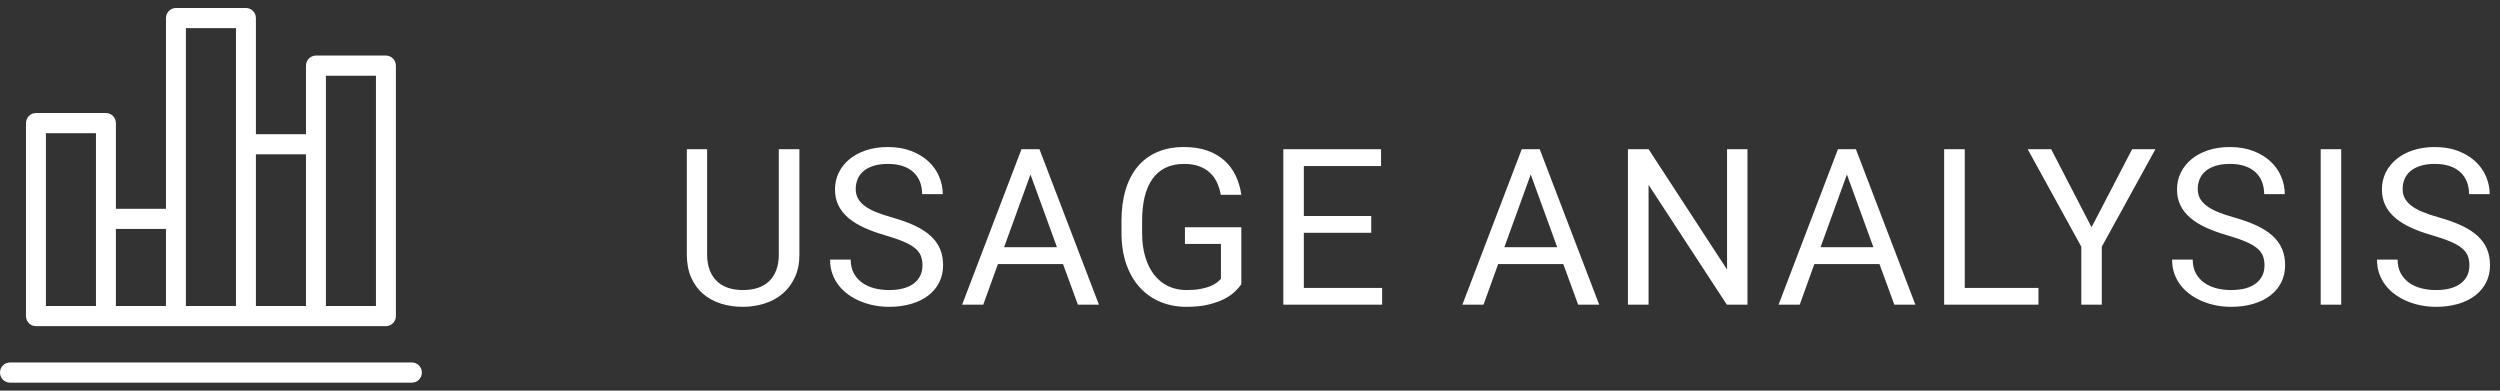 <?xml version="1.0" encoding="UTF-8"?>
<svg width="160px" height="25px" viewBox="0 0 160 25" version="1.1" xmlns="http://www.w3.org/2000/svg" xmlns:xlink="http://www.w3.org/1999/xlink">
    <rect x="0" y="0" width="160" height="25" fill="#333333" stroke="none"/>
    <!-- Generator: Sketch 43.2 (39069) - http://www.bohemiancoding.com/sketch -->
    <title>usage-analysis</title>
    <desc>Created with Sketch.</desc>
    <defs></defs>
    <g id="Page-1" stroke="none" stroke-width="1" fill="none" fill-rule="evenodd">
        <g id="model-optimizer" transform="translate(-20, -240)" fill="#FFFFFF">
            <g id="left-sidebar">
                <g id="usage-analysis" transform="translate(20, 240.5)">
                    <path d="M51.162,9.047 L51.162,15.787 C51.162,16.348 51.064,16.838 50.868,17.257 C50.672,17.676 50.409,18.025 50.079,18.303 C49.748,18.581 49.364,18.789 48.927,18.928 C48.489,19.067 48.029,19.137 47.546,19.137 C47.04,19.137 46.568,19.067 46.131,18.928 C45.693,18.789 45.314,18.581 44.993,18.303 C44.671,18.025 44.418,17.676 44.234,17.257 C44.049,16.838 43.957,16.348 43.957,15.787 L43.957,9.047 L45.256,9.047 L45.256,15.787 C45.256,16.174 45.312,16.511 45.423,16.795 C45.535,17.08 45.691,17.317 45.892,17.506 C46.092,17.695 46.333,17.836 46.613,17.927 C46.893,18.018 47.204,18.063 47.546,18.063 C47.892,18.063 48.207,18.018 48.489,17.927 C48.772,17.836 49.013,17.695 49.214,17.506 C49.414,17.317 49.569,17.08 49.679,16.795 C49.788,16.511 49.843,16.174 49.843,15.787 L49.843,9.047 L51.162,9.047 Z M59.038,16.484 C59.038,16.252 59.003,16.047 58.932,15.869 C58.861,15.691 58.736,15.528 58.556,15.38 C58.376,15.232 58.133,15.093 57.828,14.963 C57.523,14.833 57.135,14.7 56.666,14.563 C56.174,14.422 55.728,14.262 55.33,14.082 C54.931,13.902 54.591,13.694 54.311,13.459 C54.031,13.225 53.815,12.957 53.665,12.656 C53.515,12.355 53.439,12.011 53.439,11.624 C53.439,11.237 53.52,10.878 53.682,10.547 C53.844,10.217 54.073,9.93 54.369,9.686 C54.665,9.442 55.021,9.252 55.436,9.115 C55.85,8.979 56.313,8.91 56.823,8.91 C57.384,8.91 57.883,8.994 58.32,9.163 C58.758,9.332 59.126,9.555 59.424,9.833 C59.723,10.111 59.95,10.432 60.104,10.797 C60.259,11.161 60.337,11.537 60.337,11.925 L59.018,11.925 C59.018,11.647 58.973,11.389 58.884,11.152 C58.795,10.915 58.66,10.71 58.478,10.537 C58.295,10.364 58.067,10.229 57.794,10.134 C57.521,10.038 57.197,9.99 56.823,9.99 C56.472,9.99 56.167,10.031 55.907,10.113 C55.647,10.195 55.433,10.308 55.265,10.452 C55.096,10.595 54.971,10.765 54.889,10.961 C54.807,11.157 54.766,11.371 54.766,11.604 C54.766,11.813 54.81,12.005 54.899,12.178 C54.988,12.351 55.126,12.51 55.312,12.656 C55.499,12.802 55.74,12.937 56.034,13.06 C56.328,13.183 56.68,13.301 57.09,13.415 C57.655,13.575 58.143,13.751 58.553,13.945 C58.963,14.139 59.301,14.358 59.568,14.604 C59.834,14.851 60.033,15.126 60.163,15.432 C60.292,15.737 60.357,16.083 60.357,16.471 C60.357,16.876 60.275,17.243 60.111,17.571 C59.947,17.899 59.714,18.18 59.411,18.412 C59.108,18.645 58.743,18.823 58.317,18.949 C57.891,19.074 57.416,19.137 56.892,19.137 C56.586,19.137 56.281,19.108 55.976,19.051 C55.67,18.994 55.377,18.909 55.097,18.795 C54.817,18.681 54.557,18.54 54.318,18.371 C54.079,18.202 53.87,18.007 53.692,17.783 C53.515,17.56 53.376,17.309 53.275,17.031 C53.175,16.753 53.125,16.448 53.125,16.115 L54.444,16.115 C54.444,16.457 54.512,16.75 54.646,16.994 C54.78,17.237 54.96,17.439 55.186,17.599 C55.412,17.758 55.671,17.875 55.965,17.951 C56.259,18.026 56.568,18.063 56.892,18.063 C57.584,18.063 58.115,17.922 58.484,17.64 C58.854,17.357 59.038,16.972 59.038,16.484 Z M68.035,16.402 L63.865,16.402 L62.929,19 L61.575,19 L65.376,9.047 L66.524,9.047 L70.332,19 L68.985,19 L68.035,16.402 Z M64.262,15.322 L67.646,15.322 L65.95,10.667 L64.262,15.322 Z M79.445,17.694 C79.35,17.831 79.217,17.983 79.049,18.149 C78.88,18.315 78.658,18.471 78.382,18.617 C78.107,18.763 77.768,18.886 77.367,18.986 C76.966,19.087 76.485,19.137 75.925,19.137 C75.319,19.137 74.762,19.03 74.253,18.815 C73.745,18.601 73.308,18.292 72.941,17.889 C72.574,17.486 72.288,16.991 72.083,16.406 C71.878,15.82 71.775,15.156 71.775,14.413 L71.775,13.634 C71.775,12.891 71.863,12.228 72.039,11.645 C72.214,11.061 72.472,10.567 72.811,10.161 C73.151,9.756 73.569,9.446 74.065,9.231 C74.562,9.017 75.132,8.91 75.774,8.91 C76.344,8.91 76.843,8.986 77.271,9.139 C77.7,9.292 78.064,9.504 78.365,9.775 C78.666,10.046 78.905,10.368 79.083,10.742 C79.261,11.116 79.382,11.524 79.445,11.966 L78.133,11.966 C78.083,11.697 78.004,11.443 77.897,11.204 C77.79,10.964 77.643,10.755 77.456,10.575 C77.269,10.395 77.039,10.252 76.766,10.147 C76.492,10.043 76.164,9.99 75.781,9.99 C75.316,9.99 74.915,10.075 74.578,10.243 C74.241,10.412 73.963,10.653 73.744,10.968 C73.525,11.282 73.362,11.663 73.255,12.109 C73.148,12.556 73.095,13.06 73.095,13.62 L73.095,14.413 C73.095,14.987 73.163,15.5 73.3,15.951 C73.437,16.402 73.629,16.785 73.877,17.1 C74.126,17.414 74.424,17.653 74.773,17.817 C75.122,17.981 75.508,18.063 75.932,18.063 C76.287,18.063 76.589,18.04 76.837,17.992 C77.086,17.944 77.295,17.885 77.466,17.814 C77.637,17.743 77.775,17.666 77.88,17.582 C77.985,17.497 78.071,17.419 78.14,17.346 L78.14,15.11 L75.836,15.11 L75.836,14.044 L79.445,14.044 L79.445,17.694 Z M87.759,14.399 L83.445,14.399 L83.445,17.927 L88.456,17.927 L88.456,19 L82.133,19 L82.133,9.047 L88.388,9.047 L88.388,10.127 L83.445,10.127 L83.445,13.326 L87.759,13.326 L87.759,14.399 Z M100.052,16.402 L95.882,16.402 L94.945,19 L93.592,19 L97.393,9.047 L98.541,9.047 L102.349,19 L101.002,19 L100.052,16.402 Z M96.278,15.322 L99.662,15.322 L97.967,10.667 L96.278,15.322 Z M111.838,19 L110.519,19 L105.508,11.33 L105.508,19 L104.188,19 L104.188,9.047 L105.508,9.047 L110.532,16.751 L110.532,9.047 L111.838,9.047 L111.838,19 Z M120.288,16.402 L116.118,16.402 L115.182,19 L113.828,19 L117.629,9.047 L118.777,9.047 L122.585,19 L121.238,19 L120.288,16.402 Z M116.515,15.322 L119.898,15.322 L118.203,10.667 L116.515,15.322 Z M125.744,17.927 L130.461,17.927 L130.461,19 L124.425,19 L124.425,9.047 L125.744,9.047 L125.744,17.927 Z M133.859,14.044 L136.457,9.047 L137.947,9.047 L134.516,15.288 L134.516,19 L133.203,19 L133.203,15.288 L129.771,9.047 L131.275,9.047 L133.859,14.044 Z M144.928,16.484 C144.928,16.252 144.892,16.047 144.822,15.869 C144.751,15.691 144.626,15.528 144.446,15.38 C144.266,15.232 144.023,15.093 143.718,14.963 C143.412,14.833 143.025,14.7 142.556,14.563 C142.063,14.422 141.618,14.262 141.219,14.082 C140.82,13.902 140.481,13.694 140.201,13.459 C139.92,13.225 139.705,12.957 139.555,12.656 C139.404,12.355 139.329,12.011 139.329,11.624 C139.329,11.237 139.41,10.878 139.572,10.547 C139.734,10.217 139.963,9.93 140.259,9.686 C140.555,9.442 140.91,9.252 141.325,9.115 C141.74,8.979 142.202,8.91 142.713,8.91 C143.273,8.91 143.772,8.994 144.21,9.163 C144.647,9.332 145.015,9.555 145.314,9.833 C145.612,10.111 145.839,10.432 145.994,10.797 C146.149,11.161 146.227,11.537 146.227,11.925 L144.907,11.925 C144.907,11.647 144.863,11.389 144.774,11.152 C144.685,10.915 144.549,10.71 144.367,10.537 C144.185,10.364 143.957,10.229 143.684,10.134 C143.41,10.038 143.087,9.99 142.713,9.99 C142.362,9.99 142.057,10.031 141.797,10.113 C141.537,10.195 141.323,10.308 141.154,10.452 C140.986,10.595 140.86,10.765 140.778,10.961 C140.696,11.157 140.655,11.371 140.655,11.604 C140.655,11.813 140.7,12.005 140.789,12.178 C140.877,12.351 141.015,12.51 141.202,12.656 C141.389,12.802 141.629,12.937 141.923,13.06 C142.217,13.183 142.569,13.301 142.979,13.415 C143.545,13.575 144.032,13.751 144.442,13.945 C144.853,14.139 145.191,14.358 145.458,14.604 C145.724,14.851 145.922,15.126 146.052,15.432 C146.182,15.737 146.247,16.083 146.247,16.471 C146.247,16.876 146.165,17.243 146.001,17.571 C145.837,17.899 145.603,18.18 145.3,18.412 C144.997,18.645 144.633,18.823 144.207,18.949 C143.78,19.074 143.305,19.137 142.781,19.137 C142.476,19.137 142.171,19.108 141.865,19.051 C141.56,18.994 141.267,18.909 140.987,18.795 C140.707,18.681 140.447,18.54 140.208,18.371 C139.968,18.202 139.76,18.007 139.582,17.783 C139.404,17.56 139.265,17.309 139.165,17.031 C139.065,16.753 139.015,16.448 139.015,16.115 L140.334,16.115 C140.334,16.457 140.401,16.75 140.536,16.994 C140.67,17.237 140.85,17.439 141.076,17.599 C141.301,17.758 141.561,17.875 141.855,17.951 C142.149,18.026 142.458,18.063 142.781,18.063 C143.474,18.063 144.005,17.922 144.374,17.64 C144.743,17.357 144.928,16.972 144.928,16.484 Z M149.837,19 L148.524,19 L148.524,9.047 L149.837,9.047 L149.837,19 Z M158.041,16.484 C158.041,16.252 158.006,16.047 157.935,15.869 C157.864,15.691 157.739,15.528 157.559,15.38 C157.379,15.232 157.136,15.093 156.831,14.963 C156.526,14.833 156.138,14.7 155.669,14.563 C155.177,14.422 154.731,14.262 154.333,14.082 C153.934,13.902 153.594,13.694 153.314,13.459 C153.034,13.225 152.818,12.957 152.668,12.656 C152.518,12.355 152.442,12.011 152.442,11.624 C152.442,11.237 152.523,10.878 152.685,10.547 C152.847,10.217 153.076,9.93 153.372,9.686 C153.668,9.442 154.024,9.252 154.438,9.115 C154.853,8.979 155.316,8.91 155.826,8.91 C156.387,8.91 156.886,8.994 157.323,9.163 C157.761,9.332 158.129,9.555 158.427,9.833 C158.726,10.111 158.952,10.432 159.107,10.797 C159.262,11.161 159.34,11.537 159.34,11.925 L158.021,11.925 C158.021,11.647 157.976,11.389 157.887,11.152 C157.798,10.915 157.663,10.71 157.48,10.537 C157.298,10.364 157.07,10.229 156.797,10.134 C156.523,10.038 156.2,9.99 155.826,9.99 C155.475,9.99 155.17,10.031 154.91,10.113 C154.65,10.195 154.436,10.308 154.268,10.452 C154.099,10.595 153.974,10.765 153.892,10.961 C153.81,11.157 153.769,11.371 153.769,11.604 C153.769,11.813 153.813,12.005 153.902,12.178 C153.991,12.351 154.129,12.51 154.315,12.656 C154.502,12.802 154.743,12.937 155.037,13.06 C155.331,13.183 155.683,13.301 156.093,13.415 C156.658,13.575 157.146,13.751 157.556,13.945 C157.966,14.139 158.304,14.358 158.571,14.604 C158.837,14.851 159.036,15.126 159.166,15.432 C159.295,15.737 159.36,16.083 159.36,16.471 C159.36,16.876 159.278,17.243 159.114,17.571 C158.95,17.899 158.717,18.18 158.414,18.412 C158.111,18.645 157.746,18.823 157.32,18.949 C156.894,19.074 156.419,19.137 155.895,19.137 C155.589,19.137 155.284,19.108 154.979,19.051 C154.673,18.994 154.38,18.909 154.1,18.795 C153.82,18.681 153.56,18.54 153.321,18.371 C153.082,18.202 152.873,18.007 152.695,17.783 C152.518,17.56 152.379,17.309 152.278,17.031 C152.178,16.753 152.128,16.448 152.128,16.115 L153.447,16.115 C153.447,16.457 153.514,16.75 153.649,16.994 C153.783,17.237 153.963,17.439 154.189,17.599 C154.415,17.758 154.674,17.875 154.968,17.951 C155.262,18.026 155.571,18.063 155.895,18.063 C156.587,18.063 157.118,17.922 157.487,17.64 C157.856,17.357 158.041,16.972 158.041,16.484 Z" id="Usage-Analysis"></path>
                    <g id="icons/usage-analysis" fill-rule="nonzero">
                        <path d="M26.362,22.699 L0.638,22.699 C0.286,22.699 0,22.988 0,23.344 C0,23.7 0.286,23.989 0.638,23.989 L26.362,23.989 C26.714,23.989 27,23.7 27,23.344 C27,22.988 26.714,22.699 26.362,22.699 Z" id="Shape"></path>
                        <path d="M24.699,3.056 L20.22,3.056 C19.867,3.056 19.582,3.345 19.582,3.701 L19.582,8.088 L16.378,8.088 L16.378,0.656 C16.378,0.3 16.092,0.011 15.74,0.011 L11.26,0.011 C10.908,0.011 10.622,0.3 10.622,0.656 L10.622,12.863 L7.418,12.863 L7.418,7.379 C7.418,7.023 7.132,6.734 6.78,6.734 L2.301,6.734 C1.948,6.734 1.663,7.023 1.663,7.379 L1.663,19.729 C1.663,20.086 1.948,20.374 2.301,20.374 L6.78,20.374 L11.26,20.374 L15.74,20.374 L20.219,20.374 L24.699,20.374 C25.051,20.374 25.337,20.085 25.337,19.729 L25.337,3.701 C25.337,3.345 25.052,3.056 24.699,3.056 Z M6.142,19.084 L2.938,19.084 L2.938,8.024 L6.142,8.024 L6.142,19.084 Z M10.622,19.084 L7.418,19.084 L7.418,14.153 L10.622,14.153 L10.622,19.084 Z M15.102,8.733 L15.102,19.084 L11.898,19.084 L11.898,1.301 L15.102,1.301 L15.102,8.733 Z M19.582,19.084 L16.378,19.084 L16.378,9.378 L19.582,9.378 L19.582,19.084 Z M24.061,19.084 L20.858,19.084 L20.858,8.733 L20.858,4.347 L24.061,4.347 L24.061,19.084 L24.061,19.084 Z" id="Shape"></path>
                    </g>
                </g>
            </g>
        </g>
    </g>
</svg>